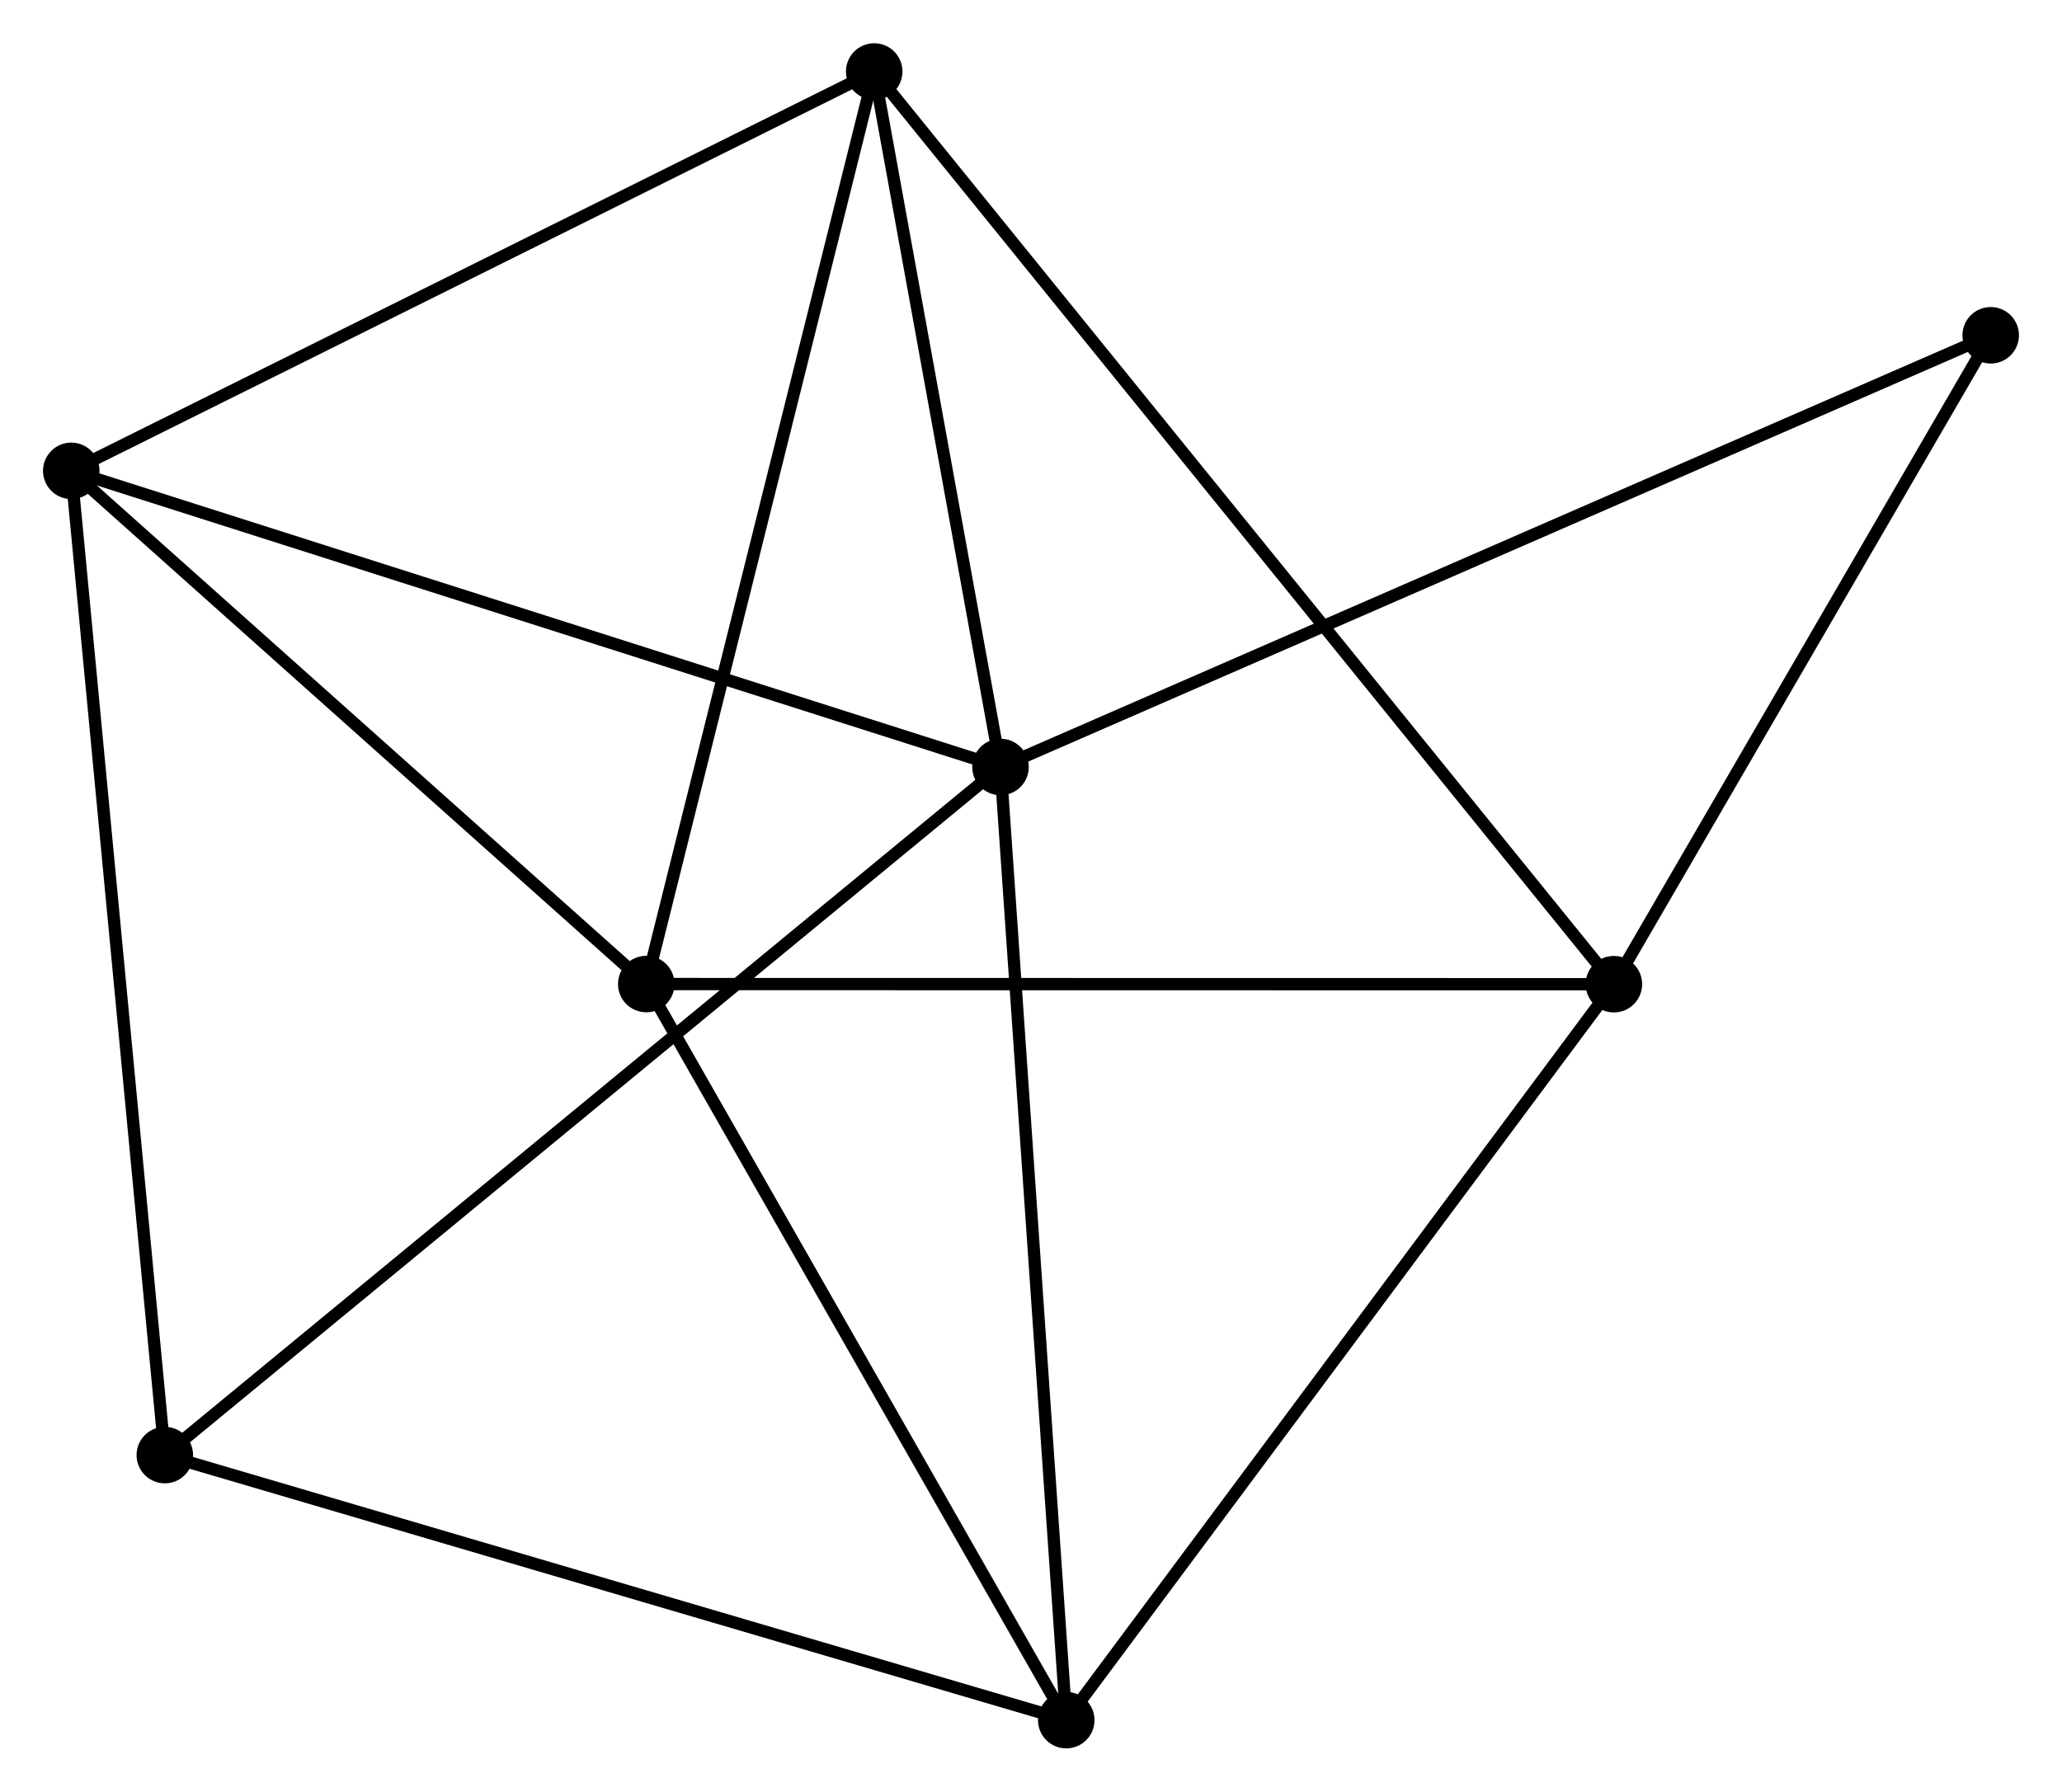 <?xml version="1.0" encoding="UTF-8" standalone="no"?>
<!DOCTYPE svg PUBLIC "-//W3C//DTD SVG 1.1//EN"
 "http://www.w3.org/Graphics/SVG/1.1/DTD/svg11.dtd">
<!-- Generated by graphviz version 2.36.0 (20140111.2315)
 -->
<!-- Title: %3 Pages: 1 -->
<svg width="168pt" height="146pt"
 viewBox="0.00 0.00 167.83 145.81" xmlns="http://www.w3.org/2000/svg" xmlns:xlink="http://www.w3.org/1999/xlink">
<g id="graph0" class="graph" transform="scale(1 1) rotate(0) translate(4 141.807)">
<title>%3</title>
<!-- 0 -->
<g id="node1" class="node"><title>0</title>
<ellipse fill="black" stroke="black" cx="77.434" cy="-79.392" rx="1.8" ry="1.8"/>
</g>
<!-- 3 -->
<g id="node2" class="node"><title>3</title>
<ellipse fill="black" stroke="black" cx="67.153" cy="-136.007" rx="1.8" ry="1.8"/>
</g>
<!-- 0&#45;&#45;3 -->
<g id="edge1" class="edge"><title>0&#45;&#45;3</title>
<path fill="none" stroke="black" d="M77.092,-81.276C75.531,-89.871 69.092,-125.328 67.507,-134.058"/>
</g>
<!-- 4 -->
<g id="node3" class="node"><title>4</title>
<ellipse fill="black" stroke="black" cx="82.784" cy="-1.8" rx="1.8" ry="1.8"/>
</g>
<!-- 0&#45;&#45;4 -->
<g id="edge2" class="edge"><title>0&#45;&#45;4</title>
<path fill="none" stroke="black" d="M77.566,-77.474C78.306,-66.739 81.928,-14.21 82.656,-3.651"/>
</g>
<!-- 5 -->
<g id="node4" class="node"><title>5</title>
<ellipse fill="black" stroke="black" cx="1.8" cy="-103.5" rx="1.8" ry="1.8"/>
</g>
<!-- 0&#45;&#45;5 -->
<g id="edge3" class="edge"><title>0&#45;&#45;5</title>
<path fill="none" stroke="black" d="M75.564,-79.988C65.1,-83.323 13.897,-99.644 3.604,-102.925"/>
</g>
<!-- 6 -->
<g id="node5" class="node"><title>6</title>
<ellipse fill="black" stroke="black" cx="9.415" cy="-23.377" rx="1.8" ry="1.8"/>
</g>
<!-- 0&#45;&#45;6 -->
<g id="edge4" class="edge"><title>0&#45;&#45;6</title>
<path fill="none" stroke="black" d="M76.013,-78.222C67.161,-70.932 19.657,-31.812 10.827,-24.541"/>
</g>
<!-- 7 -->
<g id="node6" class="node"><title>7</title>
<ellipse fill="black" stroke="black" cx="158.027" cy="-114.534" rx="1.8" ry="1.8"/>
</g>
<!-- 0&#45;&#45;7 -->
<g id="edge5" class="edge"><title>0&#45;&#45;7</title>
<path fill="none" stroke="black" d="M79.117,-80.126C89.606,-84.699 145.892,-109.242 156.353,-113.804"/>
</g>
<!-- 3&#45;&#45;5 -->
<g id="edge13" class="edge"><title>3&#45;&#45;5</title>
<path fill="none" stroke="black" d="M65.537,-135.203C56.574,-130.745 13.019,-109.081 3.599,-104.395"/>
</g>
<!-- 4&#45;&#45;6 -->
<g id="edge14" class="edge"><title>4&#45;&#45;6</title>
<path fill="none" stroke="black" d="M80.971,-2.333C70.82,-5.319 21.149,-19.926 11.165,-22.863"/>
</g>
<!-- 5&#45;&#45;6 -->
<g id="edge15" class="edge"><title>5&#45;&#45;6</title>
<path fill="none" stroke="black" d="M1.988,-101.52C3.042,-90.434 8.197,-36.192 9.233,-25.289"/>
</g>
<!-- 1 -->
<g id="node7" class="node"><title>1</title>
<ellipse fill="black" stroke="black" cx="48.601" cy="-61.721" rx="1.8" ry="1.8"/>
</g>
<!-- 1&#45;&#45;3 -->
<g id="edge7" class="edge"><title>1&#45;&#45;3</title>
<path fill="none" stroke="black" d="M49.059,-63.557C51.626,-73.835 64.186,-124.125 66.71,-134.235"/>
</g>
<!-- 1&#45;&#45;4 -->
<g id="edge8" class="edge"><title>1&#45;&#45;4</title>
<path fill="none" stroke="black" d="M49.587,-59.992C54.579,-51.242 77.011,-11.919 81.859,-3.422"/>
</g>
<!-- 1&#45;&#45;5 -->
<g id="edge9" class="edge"><title>1&#45;&#45;5</title>
<path fill="none" stroke="black" d="M47.044,-63.111C39.938,-69.454 10.628,-95.62 3.411,-102.062"/>
</g>
<!-- 2 -->
<g id="node8" class="node"><title>2</title>
<ellipse fill="black" stroke="black" cx="127.357" cy="-61.71" rx="1.8" ry="1.8"/>
</g>
<!-- 1&#45;&#45;2 -->
<g id="edge6" class="edge"><title>1&#45;&#45;2</title>
<path fill="none" stroke="black" d="M50.547,-61.721C61.444,-61.719 114.761,-61.711 125.478,-61.71"/>
</g>
<!-- 2&#45;&#45;3 -->
<g id="edge10" class="edge"><title>2&#45;&#45;3</title>
<path fill="none" stroke="black" d="M126.1,-63.261C118.265,-72.93 76.218,-124.819 68.403,-134.464"/>
</g>
<!-- 2&#45;&#45;4 -->
<g id="edge11" class="edge"><title>2&#45;&#45;4</title>
<path fill="none" stroke="black" d="M126.255,-60.229C120.142,-52.012 90.436,-12.085 84.011,-3.449"/>
</g>
<!-- 2&#45;&#45;7 -->
<g id="edge12" class="edge"><title>2&#45;&#45;7</title>
<path fill="none" stroke="black" d="M128.377,-63.467C133.034,-71.487 152.242,-104.57 156.971,-112.715"/>
</g>
</g>
</svg>
